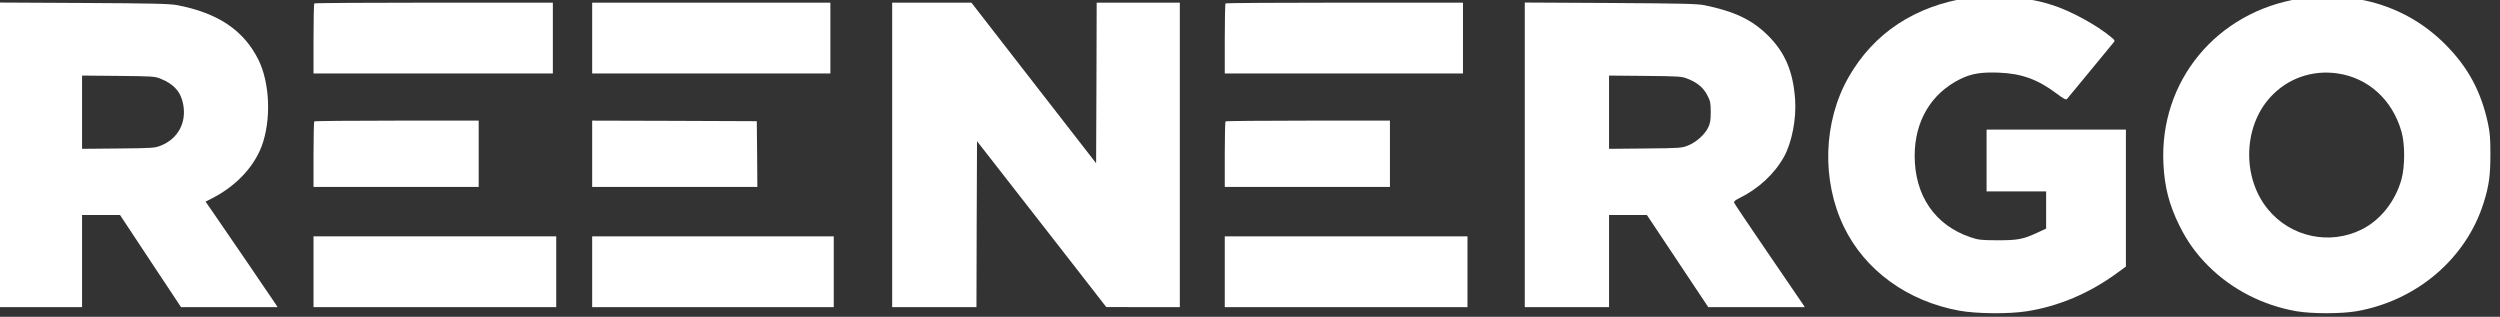 <?xml version="1.0" encoding="UTF-8" standalone="no"?>
<svg
   xmlns:dc="http://purl.org/dc/elements/1.1/"
   xmlns:cc="http://creativecommons.org/ns#"
   xmlns:rdf="http://www.w3.org/1999/02/22-rdf-syntax-ns#"
   xmlns:svg="http://www.w3.org/2000/svg"
   xmlns="http://www.w3.org/2000/svg"
   id="svg4521"
   preserveAspectRatio="xMidYMid meet"
   viewBox="0 0 295.921 37.5"
   height="37.5pt"
   width="295.921pt"
   version="1.0">
  <rect x="0" y="0" width="295.921" height="37.5" fill="#333333" stroke="none"/>
  <defs
     id="defs4525" />
  <g
     style="fill:#ffffff;fill-opacity:1"
     transform="matrix(0.133,0,0,0.133,-88.707,-106.353)"
     id="g4557">
    <path
       style="fill:#ffffff;fill-opacity:1;stroke:none;stroke-width:0.1"
       id="path4491"
       d="m 2419.5,797.6 c -48.2,7.2 -85,31.5 -107.4,70.9 -22.4,39.4 -24.1,91.4 -4.2,132.8 18.8,39 56.7,66.5 103.1,74.9 15.3,2.7 43.5,3 59.6,0.5 28.4,-4.4 55.9,-16 80.7,-34.2 l 7.7,-5.6 v -61 -60.9 h -62 -62 v 27.5 27.5 h 26.5 26.5 v 16.6 16.5 l -8.2,3.8 c -12.3,5.7 -17.1,6.6 -35.3,6.6 -14.5,-0.1 -16.7,-0.3 -23.8,-2.7 -31.5,-10.6 -49.7,-37 -49.7,-72.4 0,-30.7 14.4,-55.2 40,-68.1 10.2,-5.1 18.8,-6.6 34.9,-6 20.3,0.8 34.5,5.9 51.7,18.8 6.1,4.6 8.1,5.6 9,4.6 0.6,-0.6 9.8,-11.8 20.4,-24.7 10.6,-12.9 20,-24.3 20.9,-25.4 1.5,-1.7 1.4,-2 -1.9,-4.8 -12.7,-10.7 -36.7,-23.8 -53,-28.8 -16,-5 -25.5,-6.2 -49,-6.5 -11.8,-0.2 -22.8,-0.1 -24.5,0.1 z" />
    <path
       style="fill:#ffffff;fill-opacity:1;stroke:none;stroke-width:0.1"
       id="path4493"
       d="m 2714,798.4 c -74.2,11.6 -125.3,73.4 -121.6,147.1 1,20.7 5.1,36.5 14.2,54.9 7,14.1 14.7,24.9 25.9,36.1 20.8,20.7 48.1,34.8 78,40.1 13.7,2.4 40.3,2.4 54,0 53.5,-9.5 97.2,-46.8 112.8,-96.2 4.8,-15.1 6.1,-24.5 6.1,-43.4 0,-14.2 -0.4,-19.4 -2.2,-27.7 -6.1,-28.2 -17.7,-49.8 -37.7,-69.9 -19.9,-20.1 -44.3,-33.4 -72,-39.4 -12.8,-2.8 -44.4,-3.6 -57.5,-1.6 z m 33.4,66.6 c 27.3,4 48.7,23.4 56.8,51.6 3.3,11.3 3.2,31.3 0,42.9 -5.6,19.6 -18.7,36 -35.2,44.3 -28.6,14.3 -63.3,6.9 -83.6,-17.9 -23,-28 -22.1,-73 1.9,-99.5 15.3,-16.9 37.2,-24.7 60.1,-21.4 z" />
    <path
       style="fill:#ffffff;fill-opacity:1;stroke:none;stroke-width:0.1"
       id="path4495"
       d="M 665,937.4 V 1073 h 37.5 37.5 v -41 -41 h 16.9 16.9 l 27.1,41 27.2,41 h 43 42.9 l -1.7,-2.7 c -2.5,-3.8 -48,-70.6 -56,-82 l -6.4,-9.2 5.3,-2.7 c 21.3,-10.7 37.6,-27.8 44.7,-46.8 8.6,-23.2 7.3,-56.2 -3,-76.9 -13.2,-26.3 -36,-41.5 -72.4,-48.5 -6.6,-1.2 -21.3,-1.6 -83.7,-1.9 L 665,801.9 Z m 144.9,-67.7 c 12,4.9 18,11.7 20.1,22.8 3.1,16.3 -4.6,30.6 -19.8,36.7 -5.5,2.2 -7.1,2.3 -37.9,2.6 l -32.3,0.3 v -32.6 -32.6 l 32.3,0.3 c 30.4,0.3 32.5,0.4 37.6,2.5 z" />
    <path
       style="fill:#ffffff;fill-opacity:1;stroke:none;stroke-width:0.1"
       id="path4497"
       d="m 946.7,802.7 c -0.4,0.3 -0.7,14.5 -0.7,31.5 V 865 H 1052.5 1159 V 833.5 802 h -105.8 c -58.2,0 -106.2,0.3 -106.5,0.7 z" />
    <path
       style="fill:#ffffff;fill-opacity:1;stroke:none;stroke-width:0.1"
       id="path4499"
       d="M 1194,833.5 V 865 h 106 106 V 833.5 802 h -106 -106 z" />
    <path
       style="fill:#ffffff;fill-opacity:1;stroke:none;stroke-width:0.1"
       id="path4501"
       d="M 1461,937.5 V 1073 h 37.5 37.5 l 0.2,-73.9 0.3,-73.8 15.7,20.1 c 28.7,36.8 59.3,76 63.3,81.2 2.2,2.8 11.2,14.4 20,25.7 l 16,20.6 32.8,0.1 H 1717 V 937.5 802 h -37 -37 l -0.2,71.4 -0.3,71.5 -55.5,-71.4 -55.5,-71.5 h -35.2 -35.3 z" />
    <path
       style="fill:#ffffff;fill-opacity:1;stroke:none;stroke-width:0.1"
       id="path4503"
       d="m 1757.7,802.7 c -0.4,0.3 -0.7,14.5 -0.7,31.5 V 865 h 106 106 V 833.5 802 h -105.3 c -58,0 -105.7,0.3 -106,0.7 z" />
    <path
       style="fill:#ffffff;fill-opacity:1;stroke:none;stroke-width:0.1"
       id="path4505"
       d="M 2024,937.4 V 1073 h 37.5 37.5 v -41 -41 h 16.8 16.9 l 27.3,41 27.3,41 h 43 42.9 l -1.8,-2.8 c -1,-1.5 -15,-22.1 -31.2,-45.7 -16.2,-23.7 -29.7,-43.7 -29.9,-44.5 -0.3,-1 1.1,-2.3 4.4,-3.9 17.1,-8.3 31.5,-21.6 40.1,-37.1 6.9,-12.6 11,-33.5 9.8,-50.7 -1.7,-24.8 -8.9,-41.9 -24,-56.9 -14.3,-14.2 -29.9,-21.6 -56.6,-27.1 -6.2,-1.3 -20.3,-1.6 -83.7,-2 l -76.3,-0.4 z m 145.3,-67.5 c 8.5,3.4 13.7,7.8 17.2,14.6 2.7,5.2 3,6.8 3,14.9 0,7.4 -0.4,9.9 -2.3,13.8 -3.1,6.3 -10.6,13 -17.8,15.9 -5.7,2.3 -6.9,2.4 -38.1,2.7 l -32.3,0.3 v -32.6 -32.6 l 32.3,0.3 c 30.9,0.3 32.4,0.4 38,2.7 z" />
    <path
       style="fill:#ffffff;fill-opacity:1;stroke:none;stroke-width:0.1"
       id="path4507"
       d="m 946.7,907.7 c -0.4,0.3 -0.7,13.6 -0.7,29.5 V 966 h 73.5 73.5 V 936.5 907 h -72.8 c -40.1,0 -73.1,0.3 -73.5,0.7 z" />
    <path
       style="fill:#ffffff;fill-opacity:1;stroke:none;stroke-width:0.1"
       id="path4509"
       d="M 1194,936.5 V 966 h 73.5 73.5 l -0.2,-29.3 -0.3,-29.2 -73.2,-0.3 -73.3,-0.2 z" />
    <path
       style="fill:#ffffff;fill-opacity:1;stroke:none;stroke-width:0.1"
       id="path4511"
       d="m 1757.7,907.7 c -0.4,0.3 -0.7,13.6 -0.7,29.5 V 966 h 73.5 73.5 V 936.5 907 h -72.8 c -40.1,0 -73.2,0.3 -73.5,0.7 z" />
    <path
       style="fill:#ffffff;fill-opacity:1;stroke:none;stroke-width:0.1"
       id="path4513"
       d="m 946,1041.5 v 31.5 h 108 108 V 1041.5 1010 H 1054 946 Z" />
    <path
       style="fill:#ffffff;fill-opacity:1;stroke:none;stroke-width:0.1"
       id="path4515"
       d="M 1194,1041.5 V 1073 H 1301.5 1409 V 1041.5 1010 H 1301.5 1194 Z" />
    <path
       style="fill:#ffffff;fill-opacity:1;stroke:none;stroke-width:0.1"
       id="path4517"
       d="m 1757,1041.5 v 31.5 h 108 108 v -31.5 -31.5 h -108 -108 z" />
  </g>
</svg>
